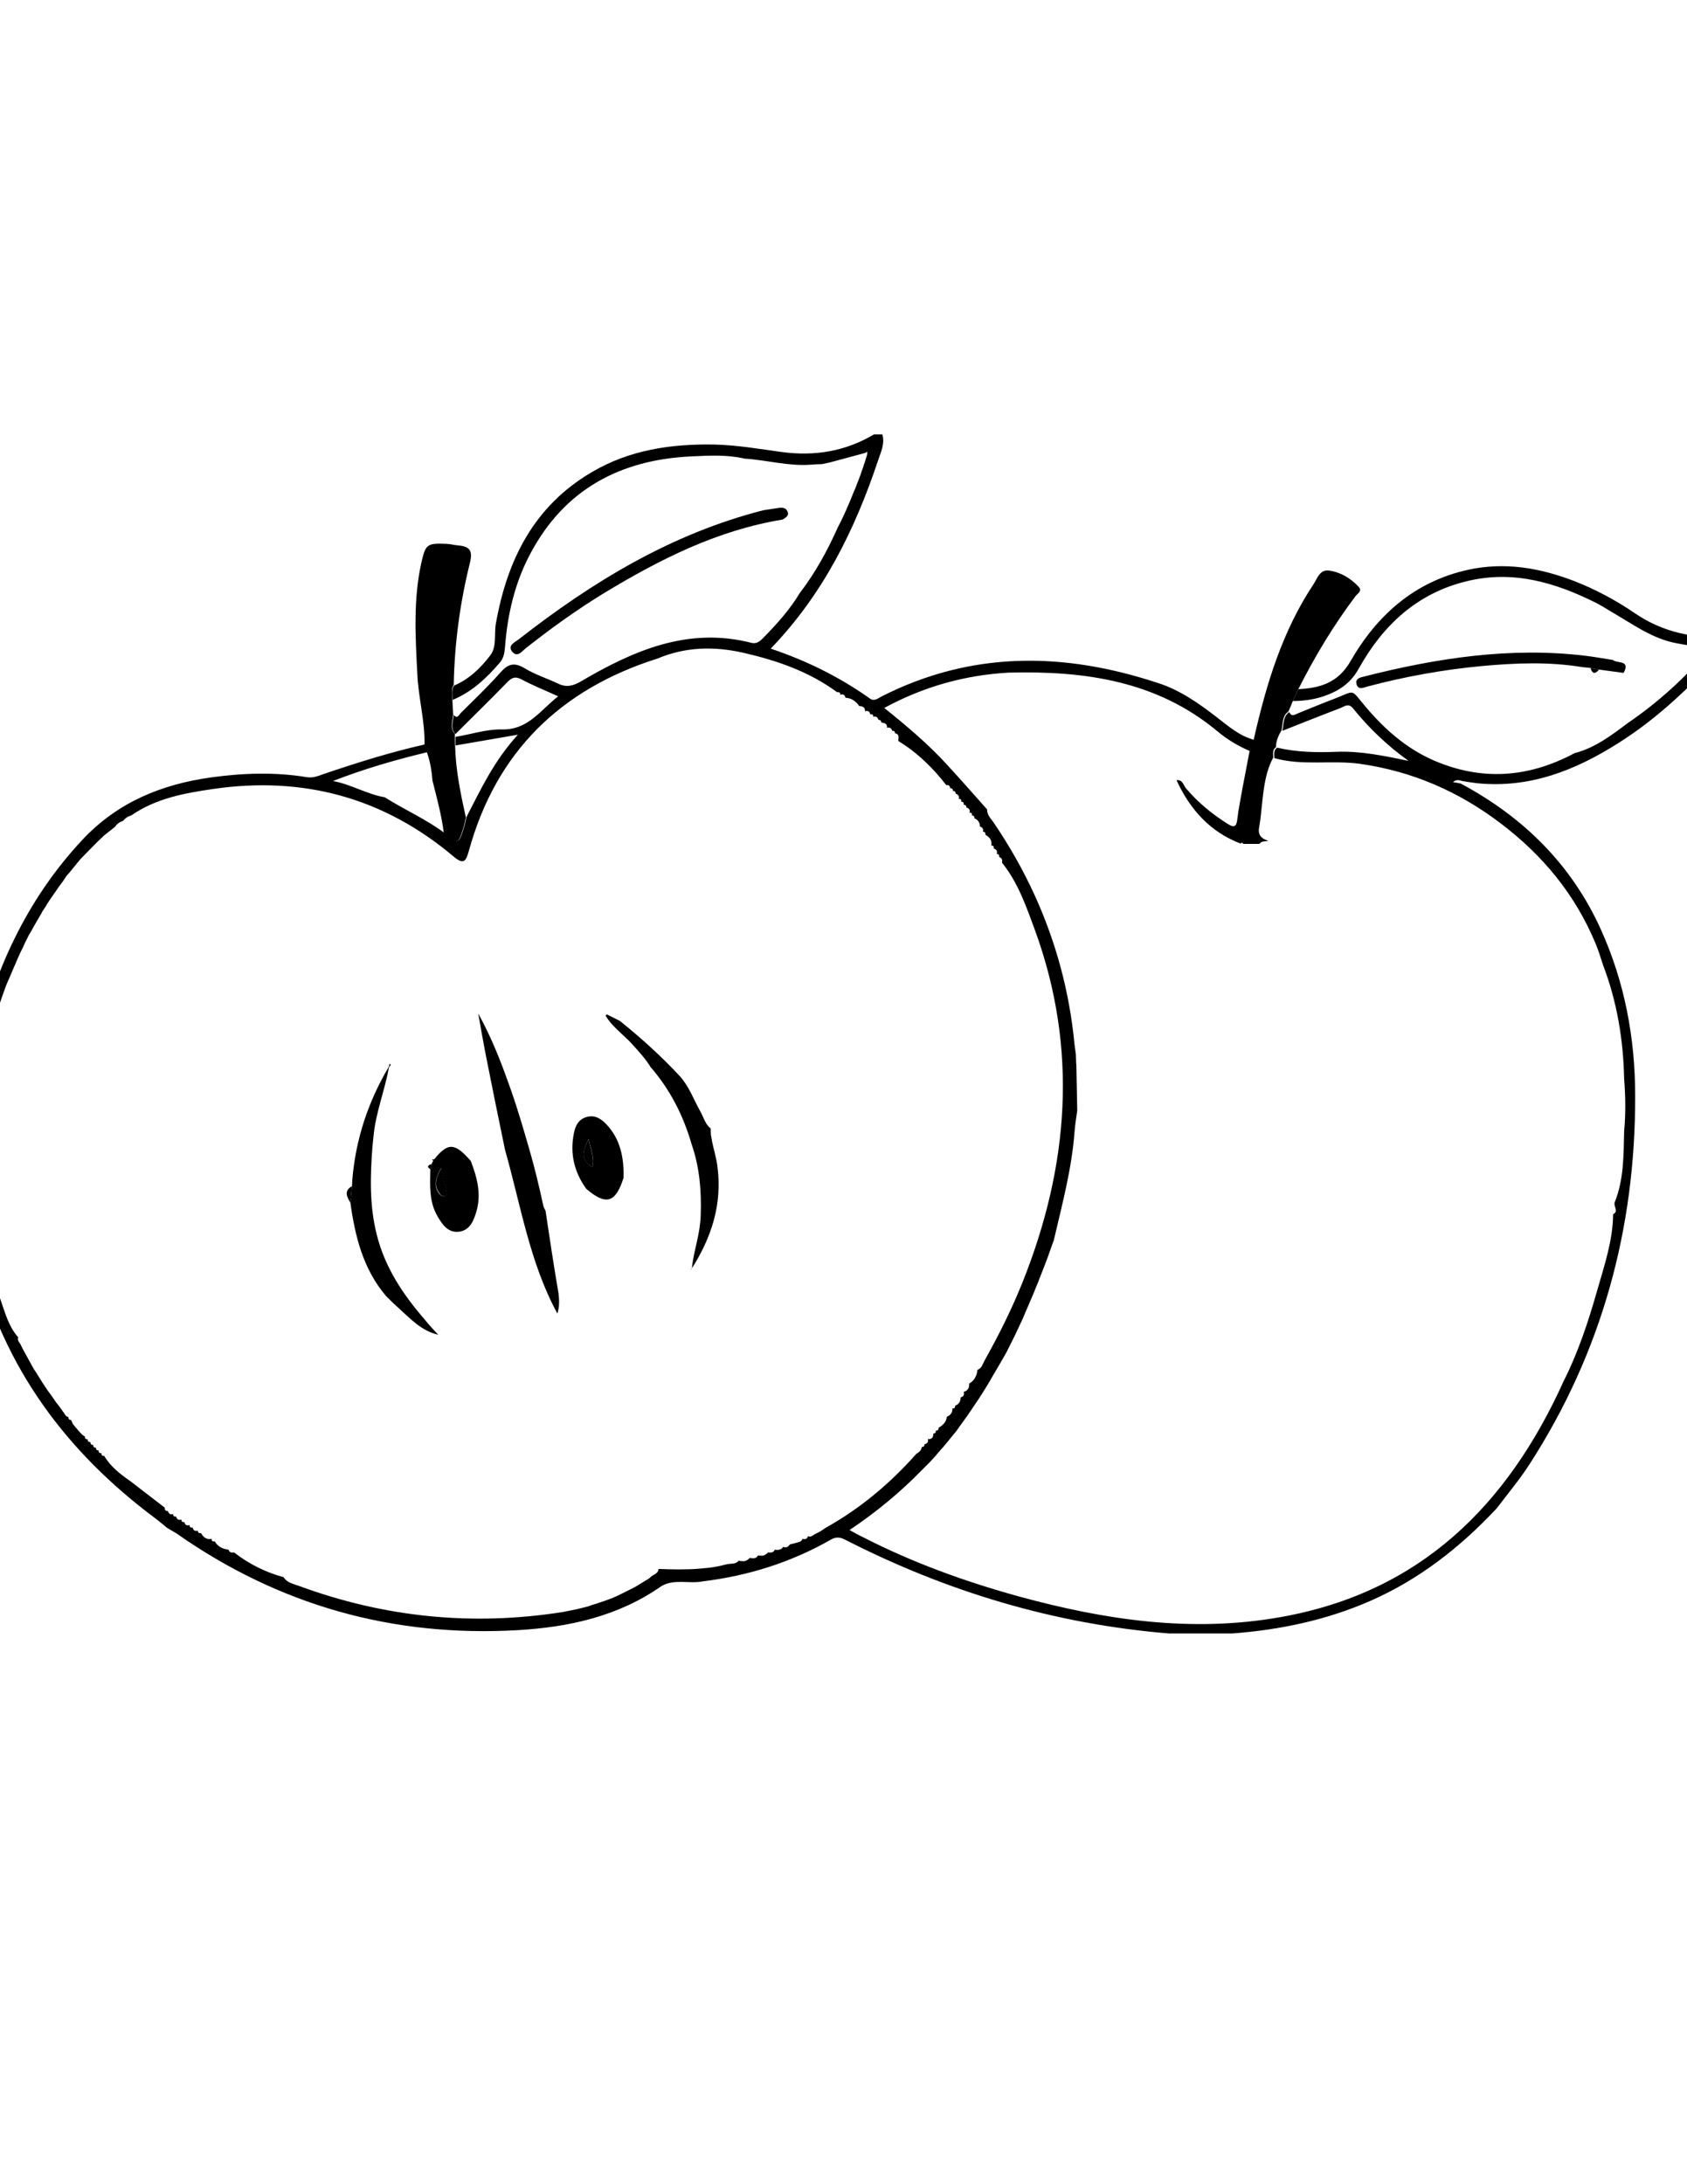 <?xml version="1.0" encoding="utf-8"?>
<!-- Generator: Adobe Illustrator 22.1.0, SVG Export Plug-In . SVG Version: 6.00 Build 0)  -->
<svg version="1.1" id="Layer_2_1_" xmlns="http://www.w3.org/2000/svg" xmlns:xlink="http://www.w3.org/1999/xlink" x="0px" y="0px"
	 viewBox="0 0 612 792" style="enable-background:new 0 0 612 792;" xml:space="preserve">
<path d="M593,222.3c-6.9-4.7-14.2-8.6-21.9-11.6c-12.5-4.8-25.2-7-38.5-4.1c-19.5,4.3-33.1,16.5-42.7,33.2
	c-4.5,7.8-11,9.7-18.9,10.1c-0.7,1.4-1.3,2.9-2,4.3c3.7,0,7.3-0.5,10.8-1.6c5.6-1.9,10-4.5,13.2-10.3c8.7-15.6,21.2-27.3,39.3-31.6
	c16.7-4,31.9,0.5,46.7,7.9c1.9,1,3.7,2.1,5.5,3.2c7.7,4.4,14.9,9.9,24,11.5c3.7,0.7,7.4,1.3,11.7,2.1c-8.9,10.4-18.7,19.3-29.7,26.8
	c-6,4.5-11.9,9-19.3,10.9c-16.8,9-34,10.2-51.6,2.4c-9.6-4.3-17.3-11.1-24-19c-6-7-3.4-6.2-12.1-2.9c-4.2,1.6-8.3,3.3-12.5,5
	c-1.1,0.4-2.4,1.6-3.3-0.4c-2.4,1.7-1.9,4.5-2.5,6.8c7.1-2.8,14.1-5.6,21.2-8.3c1.4-0.6,2.8-1.8,4.4,0.1
	c5.8,7.2,12.5,13.6,20.2,19.1c-8.7-1.8-17.2-3.6-25.9-3.3c-7.3,0.3-14.6,0.2-21.8-1.5c-1.4,1-1,2.4-1,3.8
	c10.3,2.9,20.9,0.6,31.3,2.1c18.7,2.7,35.4,9.9,50.6,21.4c15.5,11.7,27.3,26,34.7,43.9c1,2.4,1.8,5,2.6,7.5
	c5.1,13.3,7.4,27.2,7.7,41.4c0.5,6.3,0.6,12.6,0,19c-0.2,8.7-0.1,17.5-3.4,25.7c-0.6,1.6,1.6,3.2-0.6,4.4
	c-0.1,9.6-3.2,18.6-5.8,27.7c-3.2,11.2-6.8,22.2-12.1,32.7c-20.4,45.2-52.2,76.8-102.9,85.7c-32.2,5.7-63.6,1-94.7-7.5
	c-19.6-5.4-38.7-12.3-56.8-21.6c-1.5-0.7-2.9-1.5-4.7-2.5c9.7-6.5,18.4-13.7,26.3-21.8c0.7-0.7,1.3-1.3,2-2c0.2-0.2,0.5-0.5,0.7-0.7
	c0.8-0.8,1.5-1.7,2.3-2.5c0.1-0.1,0.2-0.2,0.3-0.4c0.7-0.8,1.3-1.5,2-2.3c0.1-0.1,0.1-0.1,0.2-0.2c0.7-0.8,1.4-1.7,2.1-2.5
	c0.7-0.9,1.4-1.8,2.1-2.6c0,0,0-0.1,0.1-0.1c0.5-0.6,0.9-1.1,1.3-1.7c0.1-0.1,0.2-0.3,0.3-0.5c0.5-0.6,0.9-1.2,1.4-1.9
	c0.4-0.6,0.9-1.2,1.3-1.8c0.3-0.4,0.6-0.8,0.9-1.3c0.2-0.3,0.5-0.7,0.7-1c0.5-0.7,0.9-1.4,1.4-2.1c1.8-2.6,3.5-5.3,5.1-8
	c0.4-0.6,0.8-1.3,1.1-1.9c1-1.7,2-3.4,3-5.1c0.5-0.9,1-1.7,1.5-2.6s1-1.7,1.4-2.6c0.2-0.4,0.4-0.8,0.6-1.2c0.2-0.4,0.4-0.8,0.6-1.2
	c0.4-0.8,0.8-1.6,1.2-2.4c0.8-1.6,1.5-3.3,2.3-4.9c0.5-1,1-2.1,1.4-3.2c0.4-1,0.9-2,1.3-3c0.6-1.4,1.2-2.8,1.8-4.2
	c0.4-1,0.8-2,1.2-3c0.4-0.8,0.7-1.7,1-2.5c0.5-1.3,1-2.6,1.5-3.8c0.6-1.7,1.3-3.3,1.9-5v-0.1c0.6-1.7,1.2-3.3,1.8-5
	c3-12.9,6.5-25.8,7.5-39.1c0.2-2.6,0.6-5.2,1-7.9c-0.1-5.1-0.2-10.2-0.3-15.3c0-0.7,0-1.4-0.1-2c0-1-0.1-2-0.1-3
	c-0.2-1.3-0.3-2.5-0.5-3.8c-1.8-18.8-6.6-36.7-14.4-53.9c-4.2-9.2-9.2-18-14.9-26.4c-1-1.5-2.5-2.8-2.4-4.8
	c-4.9-5.5-9.8-11.1-14.8-16.5c-6.7-7.3-14.3-13.7-22.5-20.3c14.4-7.8,29.3-11.9,45.1-12.8c27.5-0.7,53.7,2.9,75.8,21.3
	c3.6,3,7.6,5.4,11.9,7.2c0.8-1.3,1.5-2.5,1.5-4.1c-5.5-1.4-9.6-5.1-13.9-8.4c-6.5-5-13.2-9.7-21-12.2
	c-34.1-11.3-67.7-11.8-100.5,4.9c-1.3,0.7-2.6,1.8-4.1,0.7c-11-7.8-22.9-13.7-36-18.1c19-19.7,30.5-43,38.9-68.1
	c1-3.1,2.6-6.1,1.6-9.6h-3c-10.4,6.2-21.7,8-33.5,6.4c-8.1-1.1-16.1-2.5-24.3-2.7c-15.7-0.3-30.9,1.9-44.6,10
	c-21,12.3-30.7,31.8-34.8,54.9c-0.7,3.9,0.4,8.3-2,11.5c-3.5,4.6-7.7,8.7-13.2,11c-1,1.6-0.5,3.4-0.5,5.2c7-2.9,12.3-7.9,17.1-13.5
	c1.4-1.6,1.7-3.4,1.9-5.5c0.9-12.1,3.6-23.7,9.4-34.4c12.4-23.1,32.6-33.7,58.1-34.9c6.5-0.3,13-0.7,19.4,0.8c8,0.5,15.9,2.8,24,2.2
	c1.3-0.1,2.7-0.2,4-0.2c1-0.2,1.9-0.4,2.9-0.6c4.3-1.2,8.7-2.3,13-3.5c0.2-0.1,0.4-0.3,0.6-0.5c0,0.3,0,0.7,0,1l0,0
	c-0.2,0.6-0.3,1.2-0.5,1.7c-0.2,0.7-0.4,1.4-0.7,2.1c-0.2,0.7-0.4,1.4-0.7,2.1c-0.2,0.5-0.3,1-0.5,1.5s-0.4,1.1-0.6,1.6
	c-0.3,0.8-0.6,1.5-0.9,2.3c-0.2,0.6-0.4,1.2-0.7,1.7c-0.3,0.7-0.6,1.5-0.9,2.2c-0.2,0.5-0.4,1-0.6,1.5c-0.5,1.2-1.1,2.5-1.6,3.7
	c-0.4,1-0.9,1.9-1.3,2.8c-0.5,1.1-1,2.1-1.6,3.2c-3.8,8.5-8.2,16.6-13.9,24c-3.6,6-8.3,11.2-13.2,16.2c-1.2,1.2-2.4,2.3-4.3,1.8
	c-23-5.9-42.8,2.8-61.9,14c-2.9,1.7-5.3,2.2-8.2,0.8c-4-1.9-8.4-3.3-12.2-5.6s-6.1-1.5-8.8,1.6c-4.5,5.1-9.5,9.8-14.3,14.6
	c-0.7,0.6-1.2,2.4-2.6,0.7c-0.2,2.4-1.3,4.8,0.6,7c6.2-6.2,12.5-12.3,18.7-18.7c1.7-1.8,3-2.4,5.4-1.1c4.1,2.2,8.4,3.9,13.2,6.1
	c-6.5,5-10.9,12.3-20.6,12c-5.5-0.1-11.1,1.8-16.7,2.7c0,1,0.1,2.1,0.1,3.1c7-1.2,14-2.4,22.6-3.9c-8.8,9.6-13.5,19.9-18.7,29.9
	c-0.3,1.3-0.5,2.6-0.9,3.8c-1.9,6-1.9,6-7.1,1.9c-6.7-5-14.5-8.4-21.6-12.9c-6.5-1.1-12.2-4.7-18.8-5.9c11.3-4.4,22.7-7.7,34.4-10.5
	c0-1,0.2-2.1-0.9-2.8c-12.5,2.8-24.6,6.6-36.7,10.7c-2,0.7-4,1.6-6.3,1.2c-11.6-1.9-23.2-1.5-34.8,0.1c-17.9,2.5-33.8,9-46.5,22.5
	c-20.6,22-32.3,48.1-39,76.9c-1.6,6.9-1.7,14-4,20.8v33c2.6,7,2.7,14.4,4.5,21.6c9.9,39.4,32.7,69.9,64.9,93.9
	c1.5,1.1,2.8,2.3,4.2,3.4c1.1,0.7,2.3,1.3,3.4,2c37.2,26.1,78.5,37.7,123.8,35.1c18.7-1.1,36.5-5,52.2-16c4.7-2.7,10-0.7,15-1.7
	c16.3-2,31.8-6.8,46.2-15c2-1.2,3.5-1.1,5.4-0.1c37,18.9,76,30.6,117.5,34c7.6,0,15.3,0,22.9,0c17.3-1.3,34.1-4.8,50.1-11.8
	c17.8-7.8,32.7-19.5,45.9-33.6c4-5.3,8.3-10.4,11.9-16c26.2-40.6,38.4-85.3,38.3-133.5c0-21-3.8-41.3-12.5-60.5
	c-10.7-23.6-28.2-40.7-50.8-52.8c-0.8-0.2-1.7-0.3-2.8-0.5c1.3-1.1,2.3-0.7,3.4-0.4c1.8,0.3,3.6,0.6,5.4,0.8
	c18.9,1.9,35.5-4.6,51.1-14.5c15.3-9.6,28-22.2,40-35.6v-3C614.7,231.7,603.2,229.3,593,222.3z M299.5,554c-0.7,0.5-1.4,1-2.1,1.4
	c-0.7,0.3-1.3,0.7-2,1c-0.7,0.5-1.4,1.1-2.3,0.6c-0.3,1.2-1.1,1.2-2,1c-0.3,1.1-1.3,1.1-2.1,1.4c-0.8,0.2-1.6,0.4-2.4,0.6l0,0l0,0
	l-0.1,0.1c0,0.1-0.1,0.2-0.2,0.2c-0.1,0.2-0.3,0.4-0.5,0.5c0,0-0.1,0-0.1,0.1c-0.1,0.1-0.2,0.1-0.3,0.1h-0.1
	c-0.4,0.1-0.8,0.1-1.2-0.1c-0.1,0.2-0.3,0.4-0.4,0.5c0,0.1-0.1,0.1-0.2,0.2c0,0-0.1,0.1-0.2,0.1c-0.1,0.1-0.2,0.1-0.3,0.1
	c-0.1,0.1-0.2,0.1-0.3,0.1c-0.1,0-0.2,0-0.3,0.1h-0.1c-0.1,0-0.1,0-0.2,0c-0.2,0-0.3,0-0.5,0l0,0c-0.2,0-0.4-0.1-0.5-0.1
	c-0.5,1.2-1.5,1.1-2.5,1c-0.3,0.4-0.7,0.7-1.1,0.9c-0.1,0.1-0.3,0.1-0.4,0.2c-0.2,0.1-0.3,0.1-0.5,0.1c-0.1,0-0.1,0-0.2,0
	c-0.3,0-0.5,0-0.8,0c-0.2,0-0.4-0.1-0.6-0.1c-0.7,1.3-1.9,1.1-3,0.9c-0.1,0.1-0.2,0.2-0.3,0.3c-0.2,0.2-0.3,0.3-0.5,0.4
	c-0.1,0-0.1,0.1-0.2,0.1c-0.1,0.1-0.3,0.2-0.4,0.2s-0.2,0-0.2,0.1c-0.3,0.1-0.6,0.1-0.9,0.1c-0.5,0-1-0.1-1.5-0.2
	c-1.2,1.5-3.1,0.9-4.7,1.4l0,0c-0.7,0.2-1.4,0.3-2.1,0.5c-0.7,0.1-1.4,0.3-2.1,0.4c-1,0.2-2.1,0.3-3.2,0.4c-0.7,0.1-1.4,0.1-2.1,0.2
	c-4.9,0.4-9.9,0.3-14.9,0.1c-0.1,1.6-1.5,1.9-2.6,2.7c-0.3,0.3-0.6,0.5-0.9,0.8c-1.7,1-3.4,2.1-5.1,3.1c-2,1-4,2-6,3
	c-0.7,0.3-1.4,0.6-2,0.9c-1,0.4-2,0.7-3,1.1c-1,0.3-2,0.7-3,1s-2,0.6-3,1c-1.3,0.3-2.7,0.7-4,1c-1.7,0.3-3.3,0.7-5,1
	c-32.8,5.2-64.8,2-96-9.5c-1.9-0.7-4.2-1.1-5.4-3.1l0,0c-6.6-1.8-12.6-4.8-18-9l0,0c-1,0.2-1.7,0-2-1c-2.1-0.2-3.9-1.1-5-3l0,0
	c-0.7,0.1-1.2,0-1.1-0.9c-1.9,0.4-3-0.6-3.9-2.1c-0.7,0.1-1.2-0.1-1.1-0.9c-1,0.3-1.7,0-1.9-1.1c-0.7,0.1-1.2-0.1-1.1-0.9
	c-1,0.3-1.7,0-1.9-1.1c-0.7,0.1-1.1-0.1-1.1-0.9c-1,0.3-1.7-0.1-1.9-1.1c-0.7,0.1-1.1-0.1-1.1-0.9c-1,0.3-1.6-0.1-1.9-1.1
	c-0.8,0-1.2-0.3-1.1-1.2c-4.2-3.2-8.4-6.5-12.6-9.7c-3.6-2.5-7.1-5.2-9.4-9.1l0,0c-0.7,0.1-1.1-0.3-1-1l0,0c-0.7,0.1-1.1-0.3-1-1
	l0,0c-0.7,0.1-1-0.3-1-1l0,0c-0.7,0.1-1-0.3-1-1l0,0c-0.7,0.1-1-0.3-1-1l0,0c-0.7,0-1-0.3-1-1l0,0c-0.7,0-1-0.3-1-1l0,0
	c-0.3-0.2-0.7-0.5-1-0.7c-0.9-0.9-1.7-1.8-2.5-2.8c-0.3-0.4-0.6-0.7-0.9-1.1c-0.2-0.5-0.4-0.9-0.6-1.4c-0.7,0-1-0.4-1-1.1
	c-0.9-0.1-1.2-0.9-1.6-1.5c-0.3-0.4-0.6-0.7-0.8-1.1c-0.7-1-1.4-1.9-2.2-2.9c-0.3-0.4-0.5-0.8-0.8-1.2c-0.7-1-1.4-2-2.1-2.9
	c-0.7-1-1.3-2-2-3c-1-1.6-2-3.3-3.1-4.9l0,0c-1.3-2.4-2.6-4.7-3.9-7.1c-0.3-0.7-0.7-1.3-1-2c-0.6-0.7-1-1.4-0.7-2.3l0,0
	c-3.4-3.8-4.7-8.7-6.3-13.3c-13.7-38.3-12.2-76.3,1.9-114.2c0.4-1,0.8-1.9,1.2-2.8c0.3-0.7,0.6-1.4,0.9-2.1c0.4-1,0.8-1.9,1.2-2.8
	c0.6-1.4,1.2-2.8,1.8-4.1c0.3-0.7,0.7-1.4,1-2c0.3-0.7,0.6-1.4,0.9-2c0.3-0.7,0.7-1.3,1-2l0,0c0.3-0.6,0.7-1.3,1.1-1.9
	c0.7-1.3,1.4-2.6,2.2-3.9c0.4-0.6,0.7-1.3,1.1-1.9c0.3-0.4,0.5-0.8,0.7-1.3c0.4-0.6,0.8-1.2,1.2-1.8c0.2-0.4,0.5-0.8,0.7-1.2
	c0.4-0.6,0.8-1.2,1.2-1.8c0.7-1,1.4-2,2.1-3c0.3-0.4,0.5-0.8,0.8-1.2l1.3-1.7c0.3-0.4,0.5-0.8,0.8-1.2c0.3-0.4,0.5-0.8,0.8-1.2
	c0.5-0.5,1-1.1,1.4-1.6c0.3-0.4,0.6-0.7,0.9-1.1s0.6-0.7,0.9-1.1s0.6-0.8,0.9-1.1c0.3-0.4,0.6-0.7,0.9-1.1c1.5-1.5,3-3.1,4.5-4.6
	l1-1c0.3-0.3,0.7-0.7,1-1c0.5-0.5,1.1-1,1.6-1.5c0.3-0.3,0.6-0.6,1-0.9c0.8-0.6,1.5-1.2,2.3-1.8c0.4-0.3,0.7-0.6,1.1-0.9
	c0.7-1,1.7-1.8,2.9-2.1c0.8-1,1.8-1.7,3-2c8.9-6.2,19.3-8.1,29.6-9.6c32.7-4.8,62.1,3.1,87.5,24.6c3.7,3.1,4.4,1.3,5.4-2.2
	c9.9-35.9,33.3-58.6,68.4-69.7c10.2-4.3,20.6-4.5,31.2-2.1c12.2,2.8,23.8,6.8,34,14.3c0.7-0.1,1.2,0.1,1.1,0.9c1-0.3,1.7,0,1.9,1.1
	c2.2,0.1,3.8,1.3,5,3c1.2,0.1,2.2,0.4,2.1,1.9c1-0.3,1.7,0,1.9,1.1c0.7-0.1,1.1,0.1,1.1,0.9c1-0.3,1.6,0.2,1.9,1.1c0.6,0,1,0.3,1,1
	c1.2,0.1,2.2,0.4,2.1,1.9c1-0.3,1.6,0.2,1.9,1.1h0.1h0.1c0.1,0,0.1,0,0.2,0c0.4,0.1,0.6,0.4,0.6,0.9c1.5,0.2,1.3,1.4,1.2,2.4v0.4
	c6.9,4.2,12.5,9.7,17.4,16c0.9-0.2,1.3,0.3,1.4,1.1c0.7,0,1,0.3,1,1c0.7,0,1,0.4,1,1c0.9,0.3,1.4,0.9,1.1,1.9c0.8-0.1,1,0.3,0.9,1
	c0.8,0,1,0.4,0.9,1.1c0.7,0,1,0.4,1,1c1,0.3,1.4,0.9,1.1,1.9c0.8-0.1,1,0.4,0.9,1c0.7,0,0.9,0.4,0.9,1l0,0c1.3,0.6,2,1.6,2,3
	c1,0.3,1.3,0.9,1.1,1.9c0.8,0,0.9,0.4,0.9,1.1c1.5,0.9,2.5,2,2.1,3.9c0.8-0.1,1,0.4,0.9,1.1c1.1,0.3,1.4,1,1.1,2
	c0.8-0.1,0.9,0.4,0.9,1.1c1,0.3,1.2,1,1,2l0,0c5.8,7.2,8.8,15.9,11.9,24.3c15.8,43.2,12.4,85.8-4.5,128c-3.9,9.7-8.6,19.1-13.7,28.2
	c-0.7,1.2-1,2.9-2.6,3.4c-0.2,2.1-1.1,3.9-3,5c0.1,1.5-0.5,2.6-2,3c0.3,1,0,1.7-1.1,2c0,1.4-0.6,2.5-2,3c0,0.7-0.2,1.1-1,1
	c0.1,1.5-0.7,2.5-2,3c-0.2,1.9-1.4,3.1-3,4c0,0.7-0.2,1.1-1,1c0.1,0.7-0.2,1.1-0.9,1.1c0,1.3-0.5,2.2-2,2c0.3,1.1-0.2,1.6-1.2,1.9
	c0,0.6-0.3,1-1,1c-0.1,1.3-1.1,1.9-2,2.5C323,537.8,312.1,547,299.5,554z"/>
<path d="M491.8,216.1c-8,10.6-14.8,21.9-20.8,33.8c-0.7,1.4-1.3,2.9-2,4.3c-0.5,1.3-1,2.5-1.6,3.8c-2.4,1.7-1.9,4.5-2.5,6.8
	c-1.1,1.9-2,3.8-2,6.1c-1.4,1-1,2.4-1,3.8c-2.6,4.8-3.3,10-3.9,15.3c-0.4,3.3-0.6,6.6-1.2,9.9c-0.6,3,0.9,4.2,3.3,5
	c-1.1,0.3-2.4-0.1-3.2,1.1H451c-0.3-0.5-0.6-0.6-0.9-0.1c-11.1-4.2-18.4-12.4-23.3-23c2.2-0.3,2.5,1.8,3.4,2.9
	c4.3,5.1,9.4,9.3,15.1,12.9c2.6,1.7,3.3,0.9,3.6-1.9c0.4-3.6,1.2-7.2,1.8-10.8c0.9-4.7,1.8-9.4,2.7-14.1c0.8-1.3,1.5-2.5,1.5-4.1
	c4.5-19.8,10.3-39,21.7-56.1c1.3-2,2.2-5.3,5.6-4.8c4.2,0.6,7.8,2.8,10.7,5.9C494.3,214.3,492.5,215.2,491.8,216.1z"/>
<path d="M589,244c-3-0.4-5.9-0.8-8.9-1.2c-1-0.2-2.1-0.4-3.1-0.6c-1-0.1-2-0.2-3-0.3c-12.1-2-24.2-1.5-36.3-0.4
	c-14,1.3-27.9,3.8-41.5,7.4c-1.5,0.4-3.5,1.5-4.1-0.9c-0.5-2,1.5-2.4,2.8-2.7c26.4-6.7,53.1-10.8,80.4-7.5c3.3,0.4,6.5,1,9.8,1.5
	C586.7,240.7,591.6,239.2,589,244z"/>
<path d="M580.1,242.8c-1.4,1.7-2.5,1.6-3.1-0.6C578,242.4,579.1,242.6,580.1,242.8z"/>
<path d="M164.6,248.3c-1,1.6-0.5,3.4-0.5,5.2c0.1,1.9,0.2,3.7,0.3,5.6c-0.2,2.4-1.3,4.8,0.6,7c0,0.4,0,0.8,0,1.2
	c0,1,0.1,2.1,0.1,3.1c0.2,8.8,2,17.4,3.9,26c-0.3,1.3-0.5,2.6-0.9,3.8c-1.9,6-1.9,6-7.1,1.9c-0.8-6.5-2.5-12.7-4.1-19
	c-0.3-3.5-0.8-6.9-2-10.2c0-1,0.2-2.1-0.9-2.8c0.2-8.6-2.2-17-2.6-25.6c-0.7-13.5-1.5-26.9,1.4-40.2c1.6-7,2-7.4,9.3-7.1
	c1.5,0.1,2.9,0.5,4.4,0.6c4,0.4,5,2,4,6.2C166.9,218.4,164.9,233.2,164.6,248.3z"/>
<path d="M258,411.5c-0.1-0.7-0.1-1.4-0.1-2.2l0,0c0-0.1,0-0.1,0.1-0.2c0,0.1,0,0.1-0.1,0.2C257.8,410,257.9,410.7,258,411.5z"/>
<path d="M257.9,409.1c0,0.1,0,0.1-0.1,0.2l0,0l0,0C257.9,409.2,257.9,409.2,257.9,409.1z"/>
<path d="M191.9,416.4c-1.2-4.2-2.4-8.3-3.7-12.4l0,0C189.5,408.1,190.7,412.2,191.9,416.4z"/>
<path d="M202.2,476.3c-10.1-18.6-13.3-39.4-19-59.4c-2.4-11.6-4.8-23.3-7.1-35c-0.9-4.8-1.8-9.6-2.6-14.4c4.4,8,7.8,16.3,10.8,24.8
	c1.4,3.8,2.7,7.7,3.9,11.6c1.3,4.1,2.5,8.3,3.7,12.4c2,6.9,3.7,13.9,5.2,20.9c0.1,0.6,0.5,1.2,0.8,1.8c1.5,10,3,20,4.7,29.9
	C202.9,471.4,203,473.8,202.2,476.3z"/>
<path d="M254.2,440.6c0.3-8.8-0.4-17.3-3.3-25.7c-3-10.4-7.8-19.8-14.9-28c-1.8-3-4.2-5.5-6.5-8.1c-3.2-3.6-7.3-6.3-9.8-10.5
	c0.1-0.2,0.3-0.3,0.4-0.5c1.6,0.8,3.2,1.6,4.8,2.4c7.7,6.2,15,12.8,21.7,20c3.3,3.6,5,8.4,7.4,12.7c1.2,2.1,1.8,4.7,3.8,6.3l0,0l0,0
	c0,0.7,0,1.5,0.1,2.2c0,0.2,0,0.4,0.1,0.6c0.1,0.6,0.2,1.2,0.3,1.8c0.1,0.3,0.1,0.6,0.2,0.9c0.2,1,0.4,1.9,0.7,2.9
	c0.1,0.5,0.2,0.9,0.3,1.4l0,0c0.1,0.6,0.3,1.2,0.4,1.7c0.2,0.9,0.3,1.8,0.4,2.6c1.7,13.5-2.2,25.4-9.3,36.6c0.3-3.3,1.1-6.4,1.8-9.6
	C253.5,447.2,254.1,444,254.2,440.6z"/>
<path d="M159,484L159,484c-6.1-1.4-10.1-5.8-14.4-9.7c-1.6-1.4-3.1-2.9-4.6-4.4c-8.3-9.8-11.2-21.6-12.9-33.9c0.2-2,0.4-4,0.6-6
	c0-0.7,0.1-1.4,0.1-2.1c1.2-14.7,5.7-28.3,13.2-41l0.1,0.1c-1.5,8.4-4.8,16.4-5.6,25c-0.1,1.3-0.3,2.6-0.4,3.9
	c-0.8,10.7-1.1,21.3,1.6,31.9c3,11.9,9.5,21.6,17.4,30.7C155.6,480.4,157.3,482.2,159,484L159,484z"/>
<path d="M220,407.7c-1.9-2-4.1-3.5-7.1-2.7s-4.2,3.2-4.7,5.9c-1.5,7.4,0.1,14.1,4.5,20.2c7.2,6.1,10.6,5.1,13.5-4
	C226.4,419.9,225.1,413.1,220,407.7z M214.9,423.2c-3.6-2.2-4.1-4.6-1.4-10.2C214.4,416.8,215.7,419.8,214.9,423.2z"/>
<path d="M170.8,421c-5.8-6.7-8.3-6.8-13.3-0.6h-0.1c0.1,0.3,0,0.5-0.3,0.6c-0.2,0.4-0.4,0.7-0.5,1.1c-0.1,0.6-0.3,1.3-0.5,1.9
	c-0.1,5.8-0.5,11.7,2.6,17c1.8,3.1,3.9,6.2,8,5.6c3.8-0.6,5.1-3.9,6.1-7.2C174.7,433,173.1,427,170.8,421z M161.1,433.7
	c-1,0.2-1.5-0.5-2-1.2c-1.8-2.7-1.1-5.3,0.9-9c0.8,3.5,1.4,5.8,1.9,8.2C162.1,432.4,162.2,433.4,161.1,433.7z"/>
<path d="M156.6,422.1c-0.1,0.6-0.3,1.3-0.5,1.9C154.8,423.1,155.1,422.5,156.6,422.1z"/>
<path d="M157.2,421c-0.2-0.2-0.3-0.4-0.5-0.6c0.3,0,0.5,0,0.8,0C157.5,420.7,157.5,420.9,157.2,421z"/>
<path d="M251,460c-0.2,0.1-0.3,0.3-0.4,0.4c0-0.1,0-0.2,0.1-0.3C250.7,460.1,250.9,460,251,460z"/>
<path d="M188.2,404L188.2,404c-1.3-3.9-2.6-7.7-3.9-11.6C185.6,396.2,186.9,400.1,188.2,404z"/>
<path d="M283.9,188.4c-23.8,3.9-44.7,14.5-65,26.8c-9.8,6-19.1,12.7-28.1,19.8c-1.4,1.1-3.1,3.6-5,1.3c-1.8-2.3,1-3.4,2.4-4.5
	c26.8-20.9,55.4-38.3,88.8-46.8c1.8-0.3,3.6-0.5,5.3-0.8c1.4-0.2,2.8-0.2,3.4,1.3C286.4,187,285,187.7,283.9,188.4z"/>
<path d="M141.8,386.1c-0.3,0.3-0.5,0.6-0.7,1L141,387c0.1-0.4,0.2-0.8,0.3-1.2C141.5,385.8,141.6,386,141.8,386.1z"/>
<path d="M127.7,430.1c-0.2,2-0.4,4-0.6,6C125.8,433.9,124.7,431.8,127.7,430.1z"/>
<path d="M213.5,413c0.8,3.8,2.2,6.9,1.4,10.2C211.2,421,210.8,418.6,213.5,413z"/>
<path d="M160.1,423.5c0.8,3.5,1.4,5.8,1.9,8.2c0.1,0.7,0.3,1.8-0.8,2c-1,0.2-1.5-0.5-1.9-1.2C157.4,429.8,158,427.2,160.1,423.5z"/>
</svg>
